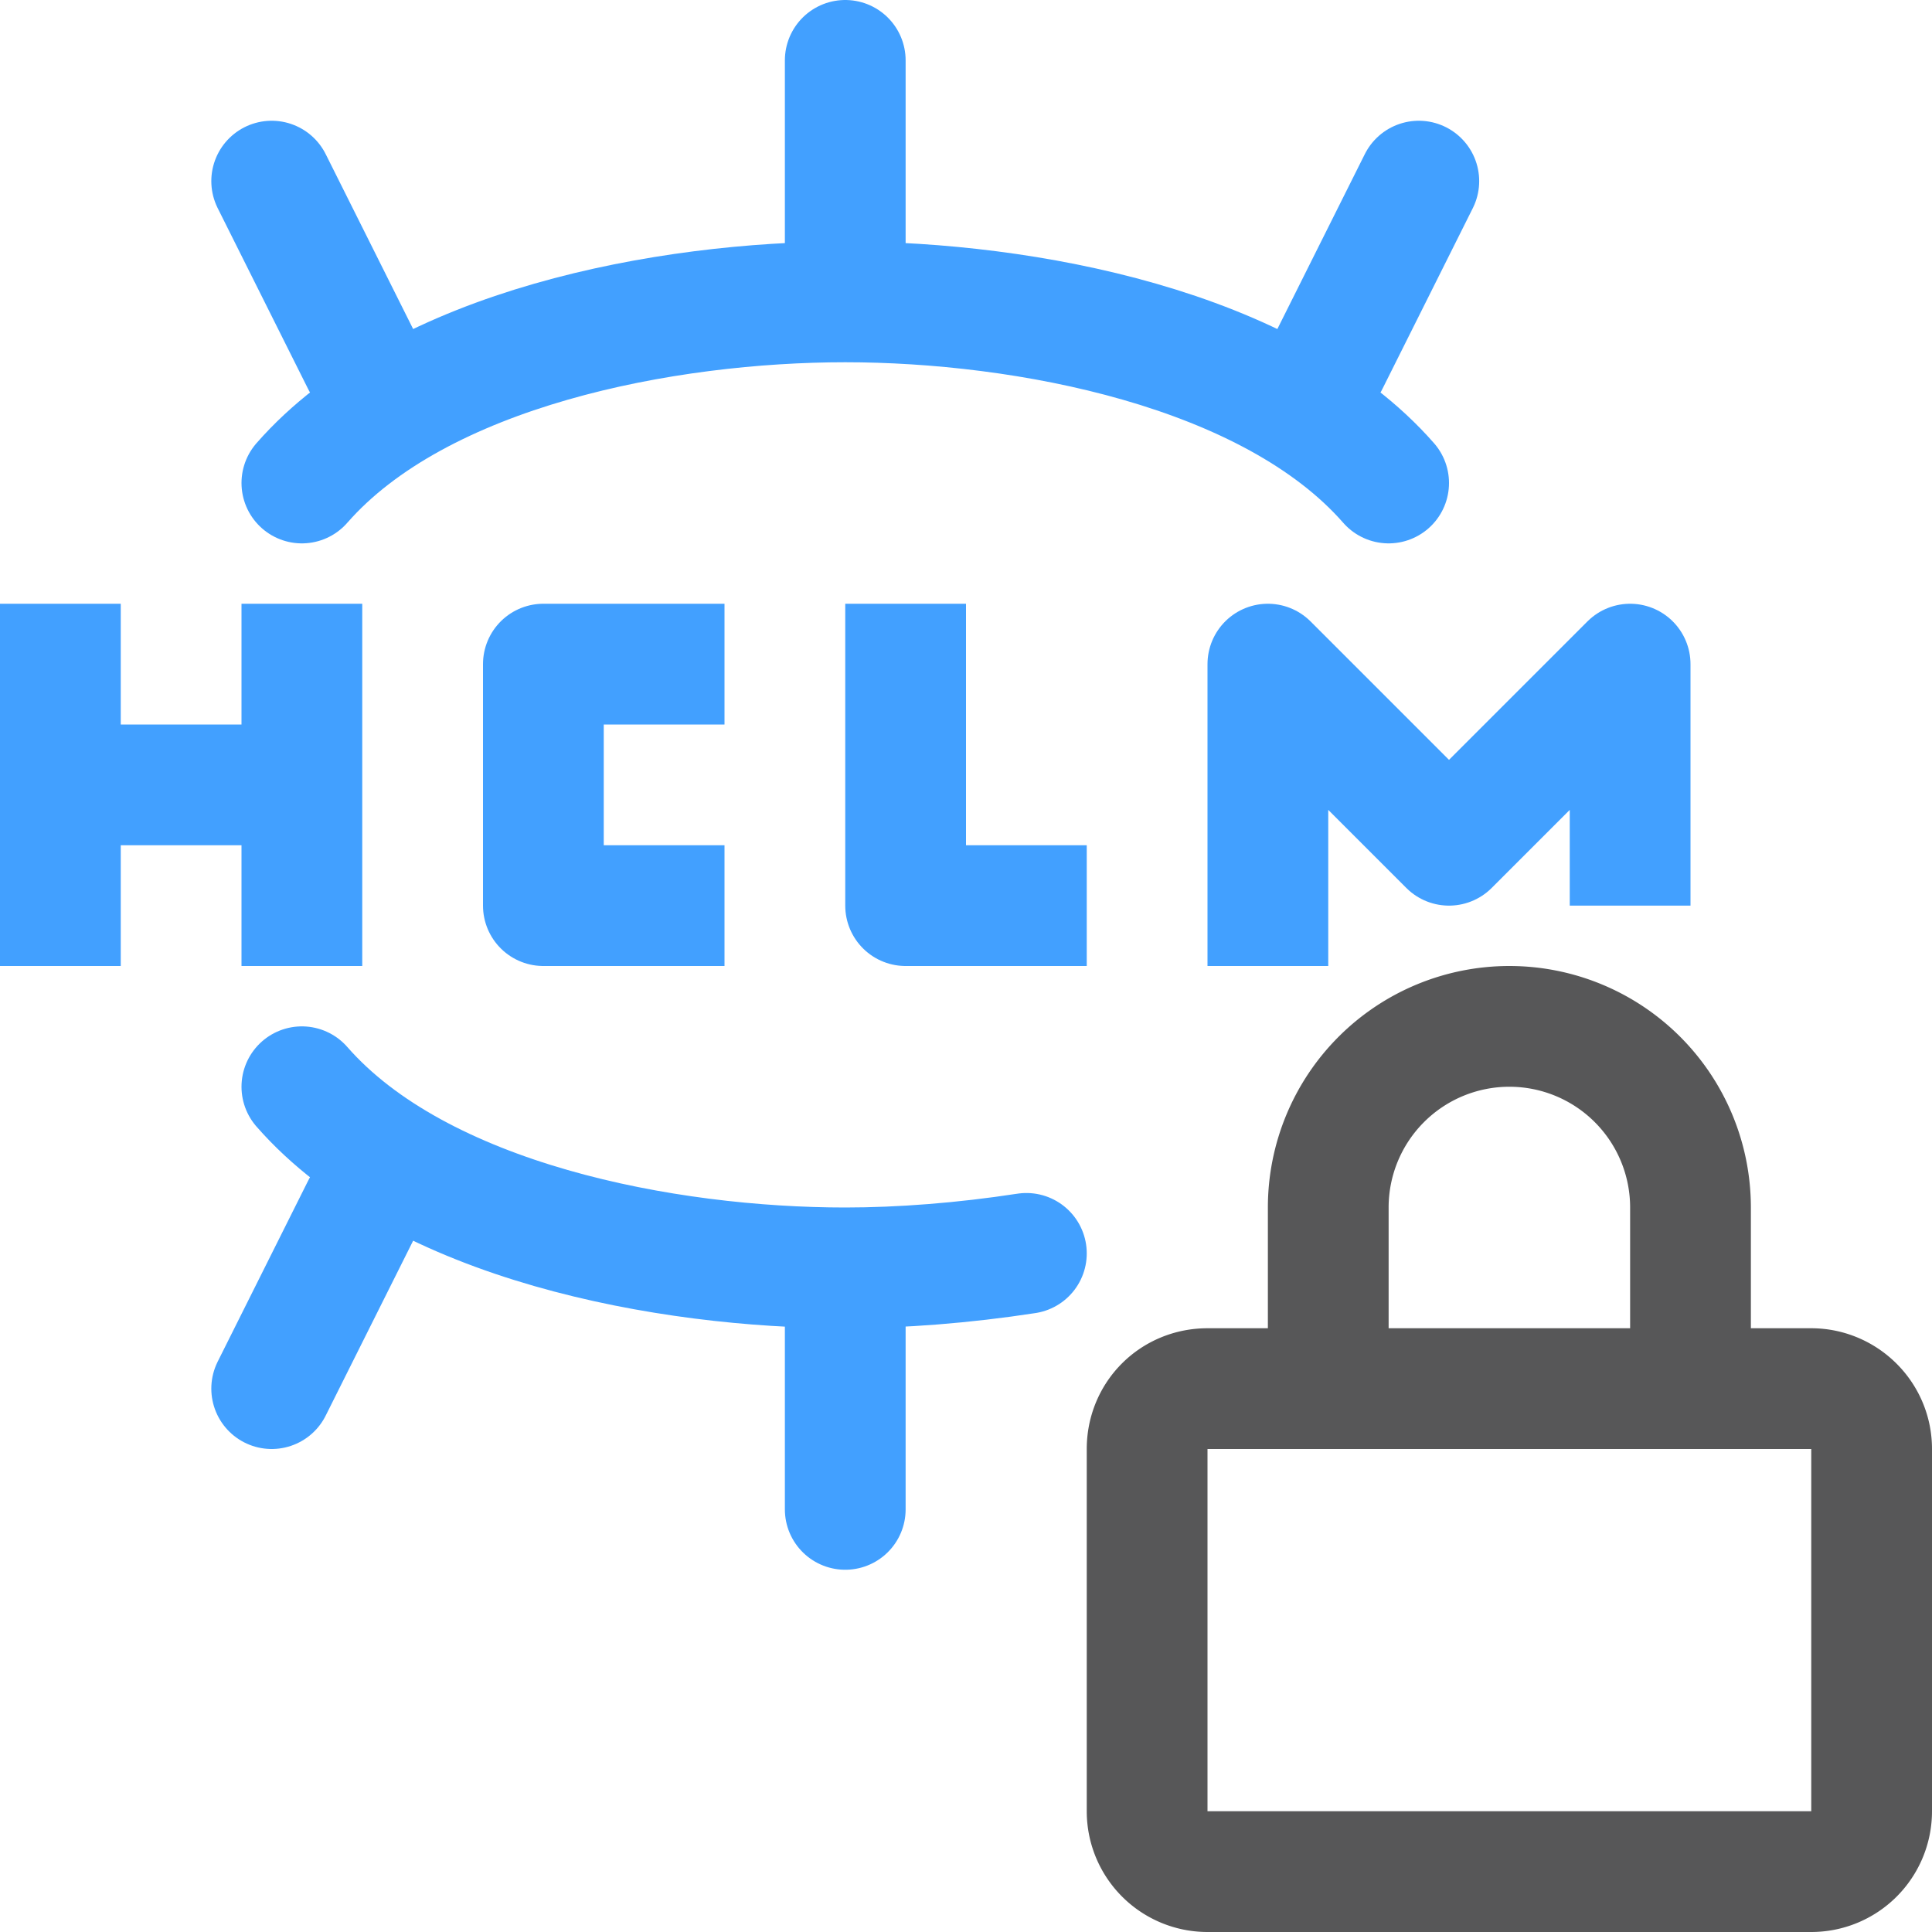 <svg xmlns="http://www.w3.org/2000/svg" width="16" height="16"><g fill="none" fill-rule="evenodd"><path stroke="#42A0FF" stroke-linecap="round" stroke-linejoin="round" d="M2.5 9c.98 1.12 3.02 1.5 4.5 1.5.46 0 .98-.04 1.5-.12M7 10.5v2M3 10l-.75 1.5M2.5 4C3.48 2.88 5.52 2.5 7 2.5s3.52.38 4.5 1.5M7 2.5v-2M3 3l-.75-1.5M11 3l.75-1.5"/><path stroke="#42A0FF" stroke-linejoin="round" d="M13.5 7.5v-2L12 7l-1.5-1.5V8m-3-3v2.5H9m-3-2H4.5v2H6M.5 5v3m0-1.5h2m0-1.5v3"/><path stroke="#575758" d="M15 11.5c.27 0 .5.22.5.5v3a.5.5 0 0 1-.5.5h-5a.5.5 0 0 1-.5-.5v-3c0-.28.22-.5.5-.5h5Zm-4 0V10a1.5 1.5 0 0 1 3 0v1.5"/></g></svg>